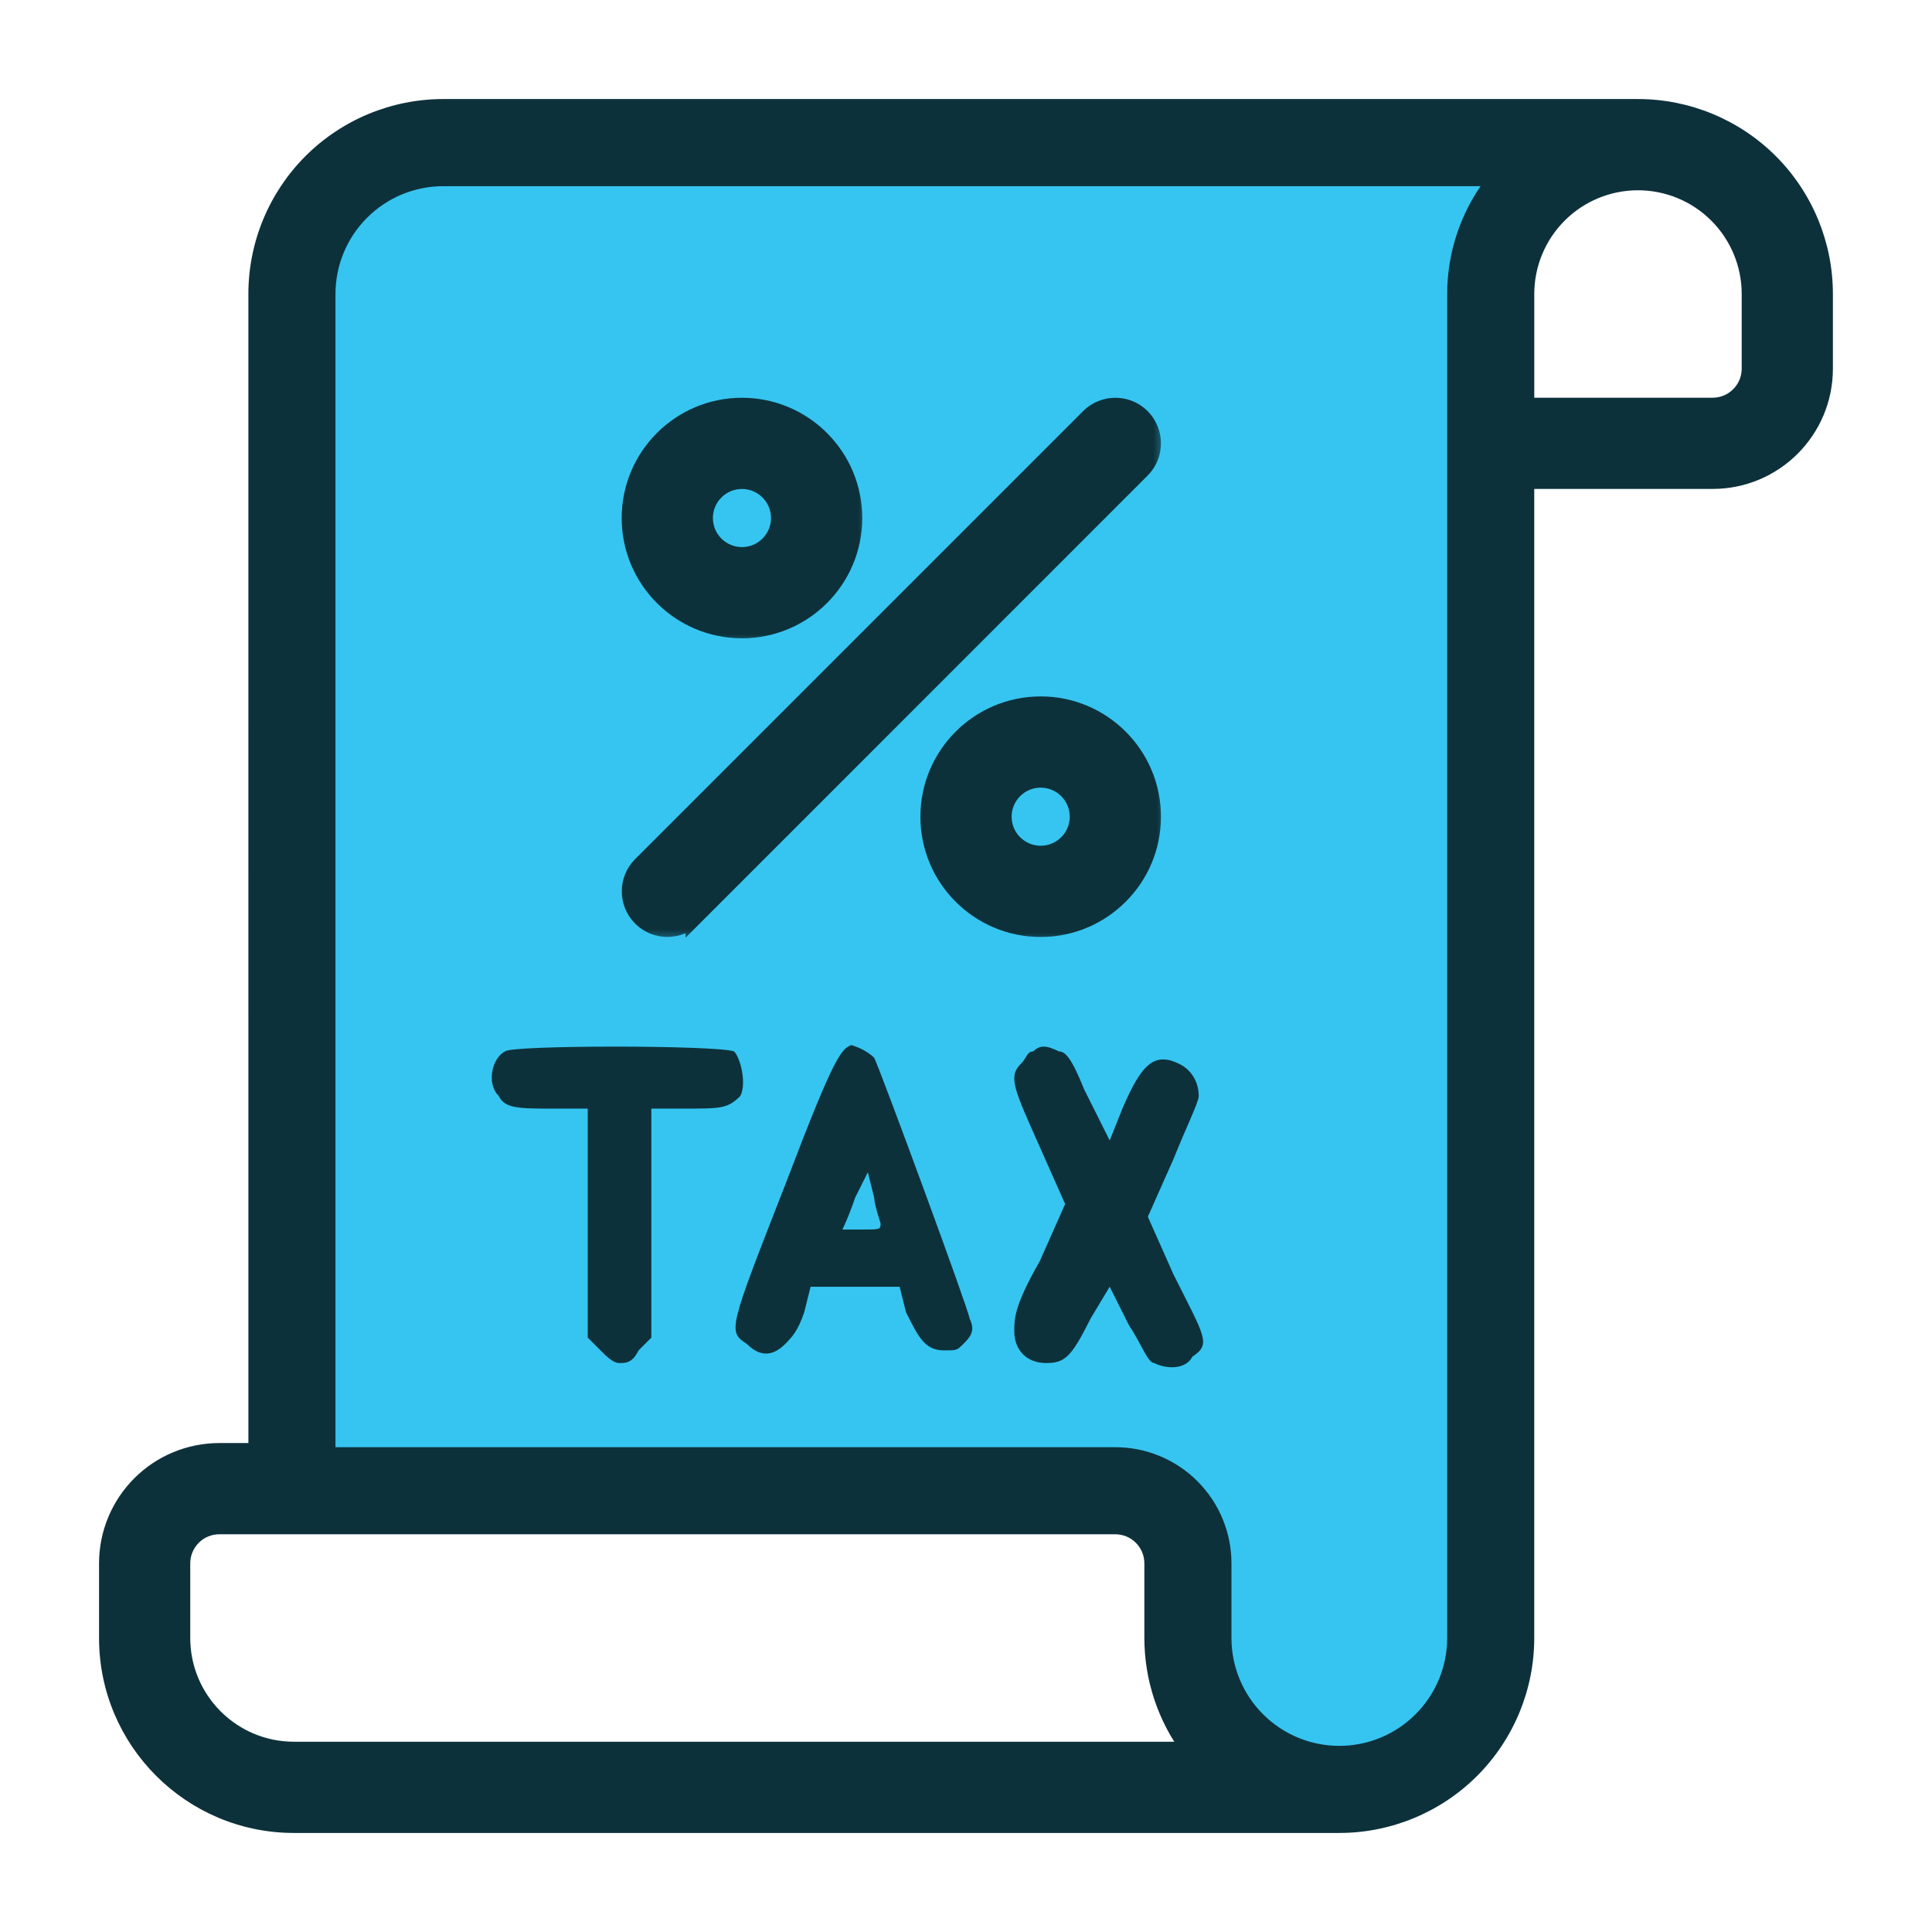 <svg width="72" height="72" viewBox="0 0 72 72" fill="none" xmlns="http://www.w3.org/2000/svg">
<g id="tax">
<g id="Group 1171275320">
<g id="Group">
<g id="Vector">
<mask id="path-1-outside-1_6490_46512" maskUnits="userSpaceOnUse" x="3" y="3" width="66" height="66" fill="black">
<rect fill="white" x="3" y="3" width="66" height="66"/>
<path fill-rule="evenodd" clip-rule="evenodd" d="M9.565 54.087H8.174C7.067 54.087 6.005 54.526 5.223 55.31C4.44 56.092 4 57.153 4 58.261V61.043C4 64.885 7.115 68 10.957 68H49.912C51.757 68 53.527 67.267 54.832 65.963C56.135 64.658 56.869 62.888 56.869 61.043V17.913H63.825C66.13 17.913 67.999 16.044 67.999 13.739V10.957C67.999 9.111 67.266 7.342 65.962 6.036C64.657 4.733 62.887 4 61.042 4H16.521C14.676 4 12.906 4.733 11.601 6.036C10.298 7.342 9.564 9.111 9.564 10.957L9.565 54.087ZM12.347 54.087H41.564C42.672 54.087 43.734 54.526 44.516 55.31C45.299 56.092 45.739 57.153 45.739 58.261V61.043C45.739 62.151 46.178 63.213 46.962 63.994C47.743 64.778 48.805 65.217 49.912 65.217C51.02 65.217 52.082 64.778 52.863 63.994C53.647 63.213 54.086 62.151 54.086 61.043V10.958C54.086 9.444 54.58 7.98 55.478 6.783H16.522C15.414 6.783 14.353 7.223 13.571 8.006C12.787 8.788 12.348 9.85 12.348 10.958L12.347 54.087ZM41.564 56.87H8.173C7.805 56.87 7.45 57.016 7.19 57.277C6.928 57.537 6.782 57.892 6.782 58.261V61.043C6.782 63.349 8.65 65.217 10.956 65.217H44.347C43.45 64.021 42.956 62.557 42.956 61.043V58.261C42.956 57.892 42.81 57.537 42.548 57.277C42.288 57.016 41.933 56.87 41.564 56.87ZM61.043 6.783C59.936 6.783 58.873 7.222 58.092 8.005C57.309 8.788 56.869 9.849 56.869 10.957V15.131H63.826C64.593 15.131 65.216 14.507 65.216 13.739V10.957C65.216 9.849 64.777 8.788 63.994 8.006C63.212 7.222 62.151 6.783 61.043 6.783Z"/>
<path d="M12.347 54.087H41.564C42.672 54.087 43.734 54.526 44.516 55.31C45.299 56.092 45.739 57.153 45.739 58.261V61.043C45.739 62.151 46.178 63.213 46.962 63.994C47.743 64.778 48.805 65.217 49.912 65.217C51.02 65.217 52.082 64.778 52.863 63.994C53.647 63.213 54.086 62.151 54.086 61.043V10.958C54.086 9.444 54.58 7.98 55.478 6.783H16.522C15.414 6.783 14.353 7.223 13.571 8.006C12.787 8.788 12.348 9.85 12.348 10.958L12.347 54.087Z"/>
</mask>
<path fill-rule="evenodd" clip-rule="evenodd" d="M9.565 54.087H8.174C7.067 54.087 6.005 54.526 5.223 55.31C4.44 56.092 4 57.153 4 58.261V61.043C4 64.885 7.115 68 10.957 68H49.912C51.757 68 53.527 67.267 54.832 65.963C56.135 64.658 56.869 62.888 56.869 61.043V17.913H63.825C66.13 17.913 67.999 16.044 67.999 13.739V10.957C67.999 9.111 67.266 7.342 65.962 6.036C64.657 4.733 62.887 4 61.042 4H16.521C14.676 4 12.906 4.733 11.601 6.036C10.298 7.342 9.564 9.111 9.564 10.957L9.565 54.087ZM12.347 54.087H41.564C42.672 54.087 43.734 54.526 44.516 55.31C45.299 56.092 45.739 57.153 45.739 58.261V61.043C45.739 62.151 46.178 63.213 46.962 63.994C47.743 64.778 48.805 65.217 49.912 65.217C51.02 65.217 52.082 64.778 52.863 63.994C53.647 63.213 54.086 62.151 54.086 61.043V10.958C54.086 9.444 54.58 7.98 55.478 6.783H16.522C15.414 6.783 14.353 7.223 13.571 8.006C12.787 8.788 12.348 9.85 12.348 10.958L12.347 54.087ZM41.564 56.87H8.173C7.805 56.87 7.45 57.016 7.19 57.277C6.928 57.537 6.782 57.892 6.782 58.261V61.043C6.782 63.349 8.65 65.217 10.956 65.217H44.347C43.45 64.021 42.956 62.557 42.956 61.043V58.261C42.956 57.892 42.81 57.537 42.548 57.277C42.288 57.016 41.933 56.87 41.564 56.87ZM61.043 6.783C59.936 6.783 58.873 7.222 58.092 8.005C57.309 8.788 56.869 9.849 56.869 10.957V15.131H63.826C64.593 15.131 65.216 14.507 65.216 13.739V10.957C65.216 9.849 64.777 8.788 63.994 8.006C63.212 7.222 62.151 6.783 61.043 6.783Z" fill="#0D313B"/>
<path d="M12.347 54.087H41.564C42.672 54.087 43.734 54.526 44.516 55.31C45.299 56.092 45.739 57.153 45.739 58.261V61.043C45.739 62.151 46.178 63.213 46.962 63.994C47.743 64.778 48.805 65.217 49.912 65.217C51.02 65.217 52.082 64.778 52.863 63.994C53.647 63.213 54.086 62.151 54.086 61.043V10.958C54.086 9.444 54.58 7.98 55.478 6.783H16.522C15.414 6.783 14.353 7.223 13.571 8.006C12.787 8.788 12.348 9.85 12.348 10.958L12.347 54.087Z" fill="#36C5F0"/>
<path d="M12.347 54.087L12.193 54.087L12.193 54.241H12.347V54.087ZM44.516 55.31L44.407 55.419L44.407 55.419L44.516 55.31ZM46.962 63.994L47.071 63.885L47.071 63.885L46.962 63.994ZM52.863 63.994L52.754 63.885L52.754 63.885L52.863 63.994ZM55.478 6.783L55.601 6.876L55.786 6.629H55.478V6.783ZM13.571 8.006L13.68 8.115L13.681 8.115L13.571 8.006ZM12.348 10.958L12.502 10.958V10.958H12.348ZM12.347 54.241H41.564V53.933H12.347V54.241ZM41.564 54.241C42.631 54.241 43.653 54.664 44.407 55.419L44.625 55.201C43.814 54.388 42.713 53.933 41.564 53.933V54.241ZM44.407 55.419C45.161 56.172 45.584 57.194 45.584 58.261H45.893C45.893 57.112 45.437 56.012 44.625 55.201L44.407 55.419ZM45.584 58.261V61.043H45.893V58.261H45.584ZM45.584 61.043C45.584 62.192 46.04 63.293 46.852 64.103L47.071 63.885C46.316 63.133 45.893 62.11 45.893 61.043H45.584ZM46.852 64.103C47.663 64.916 48.764 65.371 49.912 65.371V65.063C48.846 65.063 47.823 64.64 47.071 63.885L46.852 64.103ZM49.912 65.371C51.061 65.371 52.162 64.916 52.972 64.103L52.754 63.885C52.001 64.64 50.979 65.063 49.912 65.063V65.371ZM52.972 64.103C53.785 63.293 54.24 62.192 54.24 61.043H53.932C53.932 62.11 53.508 63.133 52.754 63.885L52.972 64.103ZM54.24 61.043V10.958H53.932V61.043H54.24ZM54.24 10.958C54.24 9.478 54.724 8.046 55.601 6.876L55.354 6.691C54.437 7.914 53.932 9.41 53.932 10.958H54.24ZM55.478 6.629H16.522V6.938H55.478V6.629ZM16.522 6.629C15.373 6.629 14.273 7.085 13.462 7.897L13.681 8.115C14.433 7.361 15.455 6.938 16.522 6.938V6.629ZM13.462 7.897C12.649 8.708 12.194 9.809 12.194 10.958H12.502C12.502 9.891 12.925 8.869 13.68 8.115L13.462 7.897ZM12.194 10.958L12.193 54.087L12.502 54.087L12.502 10.958L12.194 10.958ZM9.565 54.087V54.395H9.874L9.874 54.087L9.565 54.087ZM5.223 55.31L5.441 55.528L5.441 55.528L5.223 55.31ZM54.832 65.963L55.05 66.181L55.05 66.181L54.832 65.963ZM56.869 17.913V17.604H56.56V17.913H56.869ZM65.962 6.036L66.18 5.818L66.18 5.818L65.962 6.036ZM11.601 6.036L11.383 5.818L11.383 5.818L11.601 6.036ZM9.564 10.957L9.256 10.957L9.256 10.957L9.564 10.957ZM7.19 57.277L7.407 57.496L7.408 57.495L7.19 57.277ZM44.347 65.217V65.526H44.964L44.594 65.032L44.347 65.217ZM42.548 57.277L42.329 57.495L42.331 57.496L42.548 57.277ZM58.092 8.005L58.31 8.224L58.31 8.223L58.092 8.005ZM56.869 15.131H56.56V15.439H56.869V15.131ZM63.994 8.006L63.775 8.223L63.776 8.224L63.994 8.006ZM9.565 53.778H8.174V54.395H9.565V53.778ZM8.174 53.778C6.985 53.778 5.844 54.25 5.004 55.092L5.441 55.528C6.165 54.803 7.148 54.395 8.174 54.395V53.778ZM5.005 55.091C4.163 55.932 3.691 57.072 3.691 58.261H4.309C4.309 57.235 4.716 56.252 5.441 55.528L5.005 55.091ZM3.691 58.261V61.043H4.309V58.261H3.691ZM3.691 61.043C3.691 65.055 6.945 68.309 10.957 68.309V67.691C7.285 67.691 4.309 64.715 4.309 61.043H3.691ZM10.957 68.309H49.912V67.691H10.957V68.309ZM49.912 68.309C51.839 68.309 53.687 67.543 55.05 66.181L54.614 65.745C53.366 66.991 51.675 67.691 49.912 67.691V68.309ZM55.05 66.181C56.411 64.818 57.177 62.97 57.177 61.043H56.56C56.56 62.806 55.859 64.498 54.613 65.745L55.05 66.181ZM57.177 61.043V17.913H56.56V61.043H57.177ZM56.869 18.221H63.825V17.604H56.869V18.221ZM63.825 18.221C66.301 18.221 68.307 16.215 68.307 13.739H67.69C67.69 15.874 65.96 17.604 63.825 17.604V18.221ZM68.307 13.739V10.957H67.69V13.739H68.307ZM68.307 10.957C68.307 9.029 67.542 7.182 66.18 5.818L65.744 6.254C66.99 7.502 67.69 9.193 67.69 10.957H68.307ZM66.18 5.818C64.817 4.457 62.969 3.691 61.042 3.691V4.309C62.805 4.309 64.497 5.009 65.744 6.255L66.18 5.818ZM61.042 3.691H16.521V4.309H61.042V3.691ZM16.521 3.691C14.594 3.691 12.746 4.457 11.383 5.818L11.819 6.255C13.067 5.009 14.758 4.309 16.521 4.309V3.691ZM11.383 5.818C10.021 7.182 9.256 9.029 9.256 10.957H9.873C9.873 9.193 10.574 7.502 11.82 6.254L11.383 5.818ZM9.256 10.957L9.257 54.087L9.874 54.087L9.873 10.957L9.256 10.957ZM41.564 56.561H8.173V57.178H41.564V56.561ZM8.173 56.561C7.723 56.561 7.29 56.739 6.971 57.06L7.408 57.495C7.61 57.292 7.886 57.178 8.173 57.178V56.561ZM6.972 57.059C6.652 57.377 6.473 57.81 6.473 58.261H7.09C7.09 57.974 7.205 57.698 7.407 57.496L6.972 57.059ZM6.473 58.261V61.043H7.09V58.261H6.473ZM6.473 61.043C6.473 63.519 8.48 65.526 10.956 65.526V64.909C8.821 64.909 7.09 63.178 7.09 61.043H6.473ZM10.956 65.526H44.347V64.909H10.956V65.526ZM44.594 65.032C43.737 63.889 43.264 62.49 43.264 61.043H42.647C42.647 62.624 43.163 64.153 44.1 65.402L44.594 65.032ZM43.264 61.043V58.261H42.647V61.043H43.264ZM43.264 58.261C43.264 57.811 43.086 57.377 42.766 57.058L42.331 57.496C42.533 57.698 42.647 57.973 42.647 58.261H43.264ZM42.767 57.06C42.449 56.739 42.015 56.561 41.564 56.561V57.178C41.852 57.178 42.128 57.292 42.329 57.495L42.767 57.06ZM61.043 6.474C59.854 6.474 58.713 6.946 57.873 7.787L58.31 8.223C59.034 7.498 60.017 7.091 61.043 7.091V6.474ZM57.874 7.787C57.032 8.627 56.56 9.767 56.56 10.957H57.178C57.178 9.931 57.585 8.948 58.31 8.224L57.874 7.787ZM56.56 10.957V15.131H57.178V10.957H56.56ZM56.869 15.439H63.826V14.822H56.869V15.439ZM63.826 15.439C64.764 15.439 65.525 14.677 65.525 13.739H64.908C64.908 14.337 64.423 14.822 63.826 14.822V15.439ZM65.525 13.739V10.957H64.908V13.739H65.525ZM65.525 10.957C65.525 9.767 65.053 8.627 64.212 7.787L63.776 8.224C64.501 8.948 64.908 9.931 64.908 10.957H65.525ZM64.212 7.788C63.372 6.946 62.232 6.474 61.043 6.474V7.091C62.069 7.091 63.051 7.498 63.775 8.223L64.212 7.788Z" fill="#0D313B" mask="url(#path-1-outside-1_6490_46512)"/>
</g>
<g id="Vector_2">
<mask id="path-3-outside-2_6490_46512" maskUnits="userSpaceOnUse" x="22.477" y="14.132" width="10" height="10" fill="black">
<rect fill="white" x="22.477" y="14.132" width="10" height="10"/>
<path fill-rule="evenodd" clip-rule="evenodd" d="M27.651 15.132C25.347 15.132 23.477 17.002 23.477 19.306C23.477 21.61 25.347 23.479 27.651 23.479C29.954 23.479 31.825 21.61 31.825 19.306C31.825 17.002 29.954 15.132 27.651 15.132ZM27.651 17.914C28.419 17.914 29.042 18.538 29.042 19.305C29.042 20.073 28.419 20.697 27.651 20.697C26.883 20.697 26.259 20.073 26.259 19.305C26.259 18.538 26.883 17.914 27.651 17.914Z"/>
</mask>
<path fill-rule="evenodd" clip-rule="evenodd" d="M27.651 15.132C25.347 15.132 23.477 17.002 23.477 19.306C23.477 21.61 25.347 23.479 27.651 23.479C29.954 23.479 31.825 21.61 31.825 19.306C31.825 17.002 29.954 15.132 27.651 15.132ZM27.651 17.914C28.419 17.914 29.042 18.538 29.042 19.305C29.042 20.073 28.419 20.697 27.651 20.697C26.883 20.697 26.259 20.073 26.259 19.305C26.259 18.538 26.883 17.914 27.651 17.914Z" fill="#0D313B"/>
<path fill-rule="evenodd" clip-rule="evenodd" d="M27.651 15.132C25.347 15.132 23.477 17.002 23.477 19.306C23.477 21.61 25.347 23.479 27.651 23.479C29.954 23.479 31.825 21.61 31.825 19.306C31.825 17.002 29.954 15.132 27.651 15.132ZM27.651 17.914C28.419 17.914 29.042 18.538 29.042 19.305C29.042 20.073 28.419 20.697 27.651 20.697C26.883 20.697 26.259 20.073 26.259 19.305C26.259 18.538 26.883 17.914 27.651 17.914Z" stroke="#0D313B" stroke-width="0.617" mask="url(#path-3-outside-2_6490_46512)"/>
</g>
<g id="Vector_3">
<mask id="path-4-outside-3_6490_46512" maskUnits="userSpaceOnUse" x="33.609" y="25.262" width="10" height="10" fill="black">
<rect fill="white" x="33.609" y="25.262" width="10" height="10"/>
<path fill-rule="evenodd" clip-rule="evenodd" d="M38.783 26.262C36.479 26.262 34.609 28.132 34.609 30.436C34.609 32.74 36.479 34.61 38.783 34.61C41.087 34.61 42.957 32.74 42.957 30.436C42.957 28.132 41.087 26.262 38.783 26.262ZM38.783 29.045C39.551 29.045 40.175 29.668 40.175 30.436C40.175 31.204 39.551 31.827 38.783 31.827C38.015 31.827 37.392 31.204 37.392 30.436C37.392 29.668 38.015 29.045 38.783 29.045Z"/>
</mask>
<path fill-rule="evenodd" clip-rule="evenodd" d="M38.783 26.262C36.479 26.262 34.609 28.132 34.609 30.436C34.609 32.74 36.479 34.61 38.783 34.61C41.087 34.61 42.957 32.74 42.957 30.436C42.957 28.132 41.087 26.262 38.783 26.262ZM38.783 29.045C39.551 29.045 40.175 29.668 40.175 30.436C40.175 31.204 39.551 31.827 38.783 31.827C38.015 31.827 37.392 31.204 37.392 30.436C37.392 29.668 38.015 29.045 38.783 29.045Z" fill="#0D313B"/>
<path fill-rule="evenodd" clip-rule="evenodd" d="M38.783 26.262C36.479 26.262 34.609 28.132 34.609 30.436C34.609 32.74 36.479 34.61 38.783 34.61C41.087 34.61 42.957 32.74 42.957 30.436C42.957 28.132 41.087 26.262 38.783 26.262ZM38.783 29.045C39.551 29.045 40.175 29.668 40.175 30.436C40.175 31.204 39.551 31.827 38.783 31.827C38.015 31.827 37.392 31.204 37.392 30.436C37.392 29.668 38.015 29.045 38.783 29.045Z" stroke="#0D313B" stroke-width="0.617" mask="url(#path-4-outside-3_6490_46512)"/>
</g>
<g id="Vector_4">
<mask id="path-5-outside-4_6490_46512" maskUnits="userSpaceOnUse" x="22.48" y="14.132" width="21" height="21" fill="black">
<rect fill="white" x="22.48" y="14.132" width="21" height="21"/>
<path fill-rule="evenodd" clip-rule="evenodd" d="M25.855 34.203L42.55 17.506C43.092 16.964 43.092 16.082 42.55 15.539C42.007 14.997 41.125 14.997 40.583 15.539L23.888 32.234C23.345 32.777 23.345 33.659 23.888 34.202C24.43 34.744 25.312 34.744 25.855 34.202V34.203Z"/>
</mask>
<path fill-rule="evenodd" clip-rule="evenodd" d="M25.855 34.203L42.55 17.506C43.092 16.964 43.092 16.082 42.55 15.539C42.007 14.997 41.125 14.997 40.583 15.539L23.888 32.234C23.345 32.777 23.345 33.659 23.888 34.202C24.43 34.744 25.312 34.744 25.855 34.202V34.203Z" fill="#0D313B"/>
<path fill-rule="evenodd" clip-rule="evenodd" d="M25.855 34.203L42.55 17.506C43.092 16.964 43.092 16.082 42.55 15.539C42.007 14.997 41.125 14.997 40.583 15.539L23.888 32.234C23.345 32.777 23.345 33.659 23.888 34.202C24.43 34.744 25.312 34.744 25.855 34.202V34.203Z" stroke="#0D313B" stroke-width="0.617" mask="url(#path-5-outside-4_6490_46512)"/>
</g>
</g>
<g id="Group 1171275319">
<g id="Group_2">
<path id="Vector_5" d="M31.867 38.946C31.393 38.946 31.156 39.183 29.26 44.161C27.126 49.614 27.126 49.614 27.837 50.088C28.312 50.562 28.786 50.562 29.26 50.088C29.497 49.851 29.734 49.614 29.971 48.903L30.208 47.954H31.867H33.527L33.764 48.903C34.238 49.851 34.475 50.325 35.186 50.325C35.66 50.325 35.66 50.325 35.897 50.088C36.134 49.851 36.371 49.614 36.134 49.14C36.134 48.903 32.816 39.895 32.579 39.42C32.342 39.183 31.867 38.946 31.63 38.946C32.104 38.946 31.867 38.946 31.867 38.946ZM32.816 45.584C32.816 45.821 32.816 45.821 32.105 45.821C31.63 45.821 31.393 45.821 31.393 45.821C31.393 45.821 31.63 45.347 31.867 44.636L32.342 43.687L32.579 44.636C32.579 44.873 32.816 45.584 32.816 45.584Z" fill="#0D313B"/>
</g>
<g id="Group_3">
<path id="Vector_6" d="M18.822 39.182C18.348 39.419 18.11 40.367 18.585 40.841C18.822 41.315 19.296 41.315 20.718 41.315H21.903V45.582V49.849L22.378 50.323C22.615 50.56 22.852 50.797 23.089 50.797C23.326 50.797 23.563 50.797 23.8 50.323L24.274 49.849V45.582V41.315H25.459C26.882 41.315 27.119 41.315 27.593 40.841C27.83 40.367 27.593 39.419 27.356 39.182C26.645 38.945 19.059 38.945 18.822 39.182Z" fill="#0D313B"/>
</g>
<g id="Group_4">
<path id="Vector_7" d="M38.51 39.182C38.273 39.182 38.273 39.419 38.036 39.656C37.562 40.13 37.799 40.604 38.747 42.737L39.695 44.871L38.747 47.005C37.799 48.664 37.799 49.138 37.799 49.612C37.799 50.323 38.273 50.797 38.984 50.797C39.695 50.797 39.932 50.56 40.644 49.138L41.355 47.953L42.066 49.375C42.54 50.086 42.777 50.797 43.014 50.797C43.488 51.035 44.199 51.035 44.436 50.56C45.148 50.086 44.91 49.849 43.725 47.479L42.777 45.345L43.725 43.212C44.199 42.026 44.673 41.078 44.673 40.841C44.673 40.367 44.436 39.893 43.962 39.656C43.014 39.182 42.54 39.656 41.829 41.315L41.355 42.501L40.406 40.604C39.932 39.419 39.695 39.182 39.458 39.182C38.984 38.945 38.747 38.945 38.51 39.182Z" fill="#0D313B"/>
</g>
</g>
</g>
</g>
</svg>
